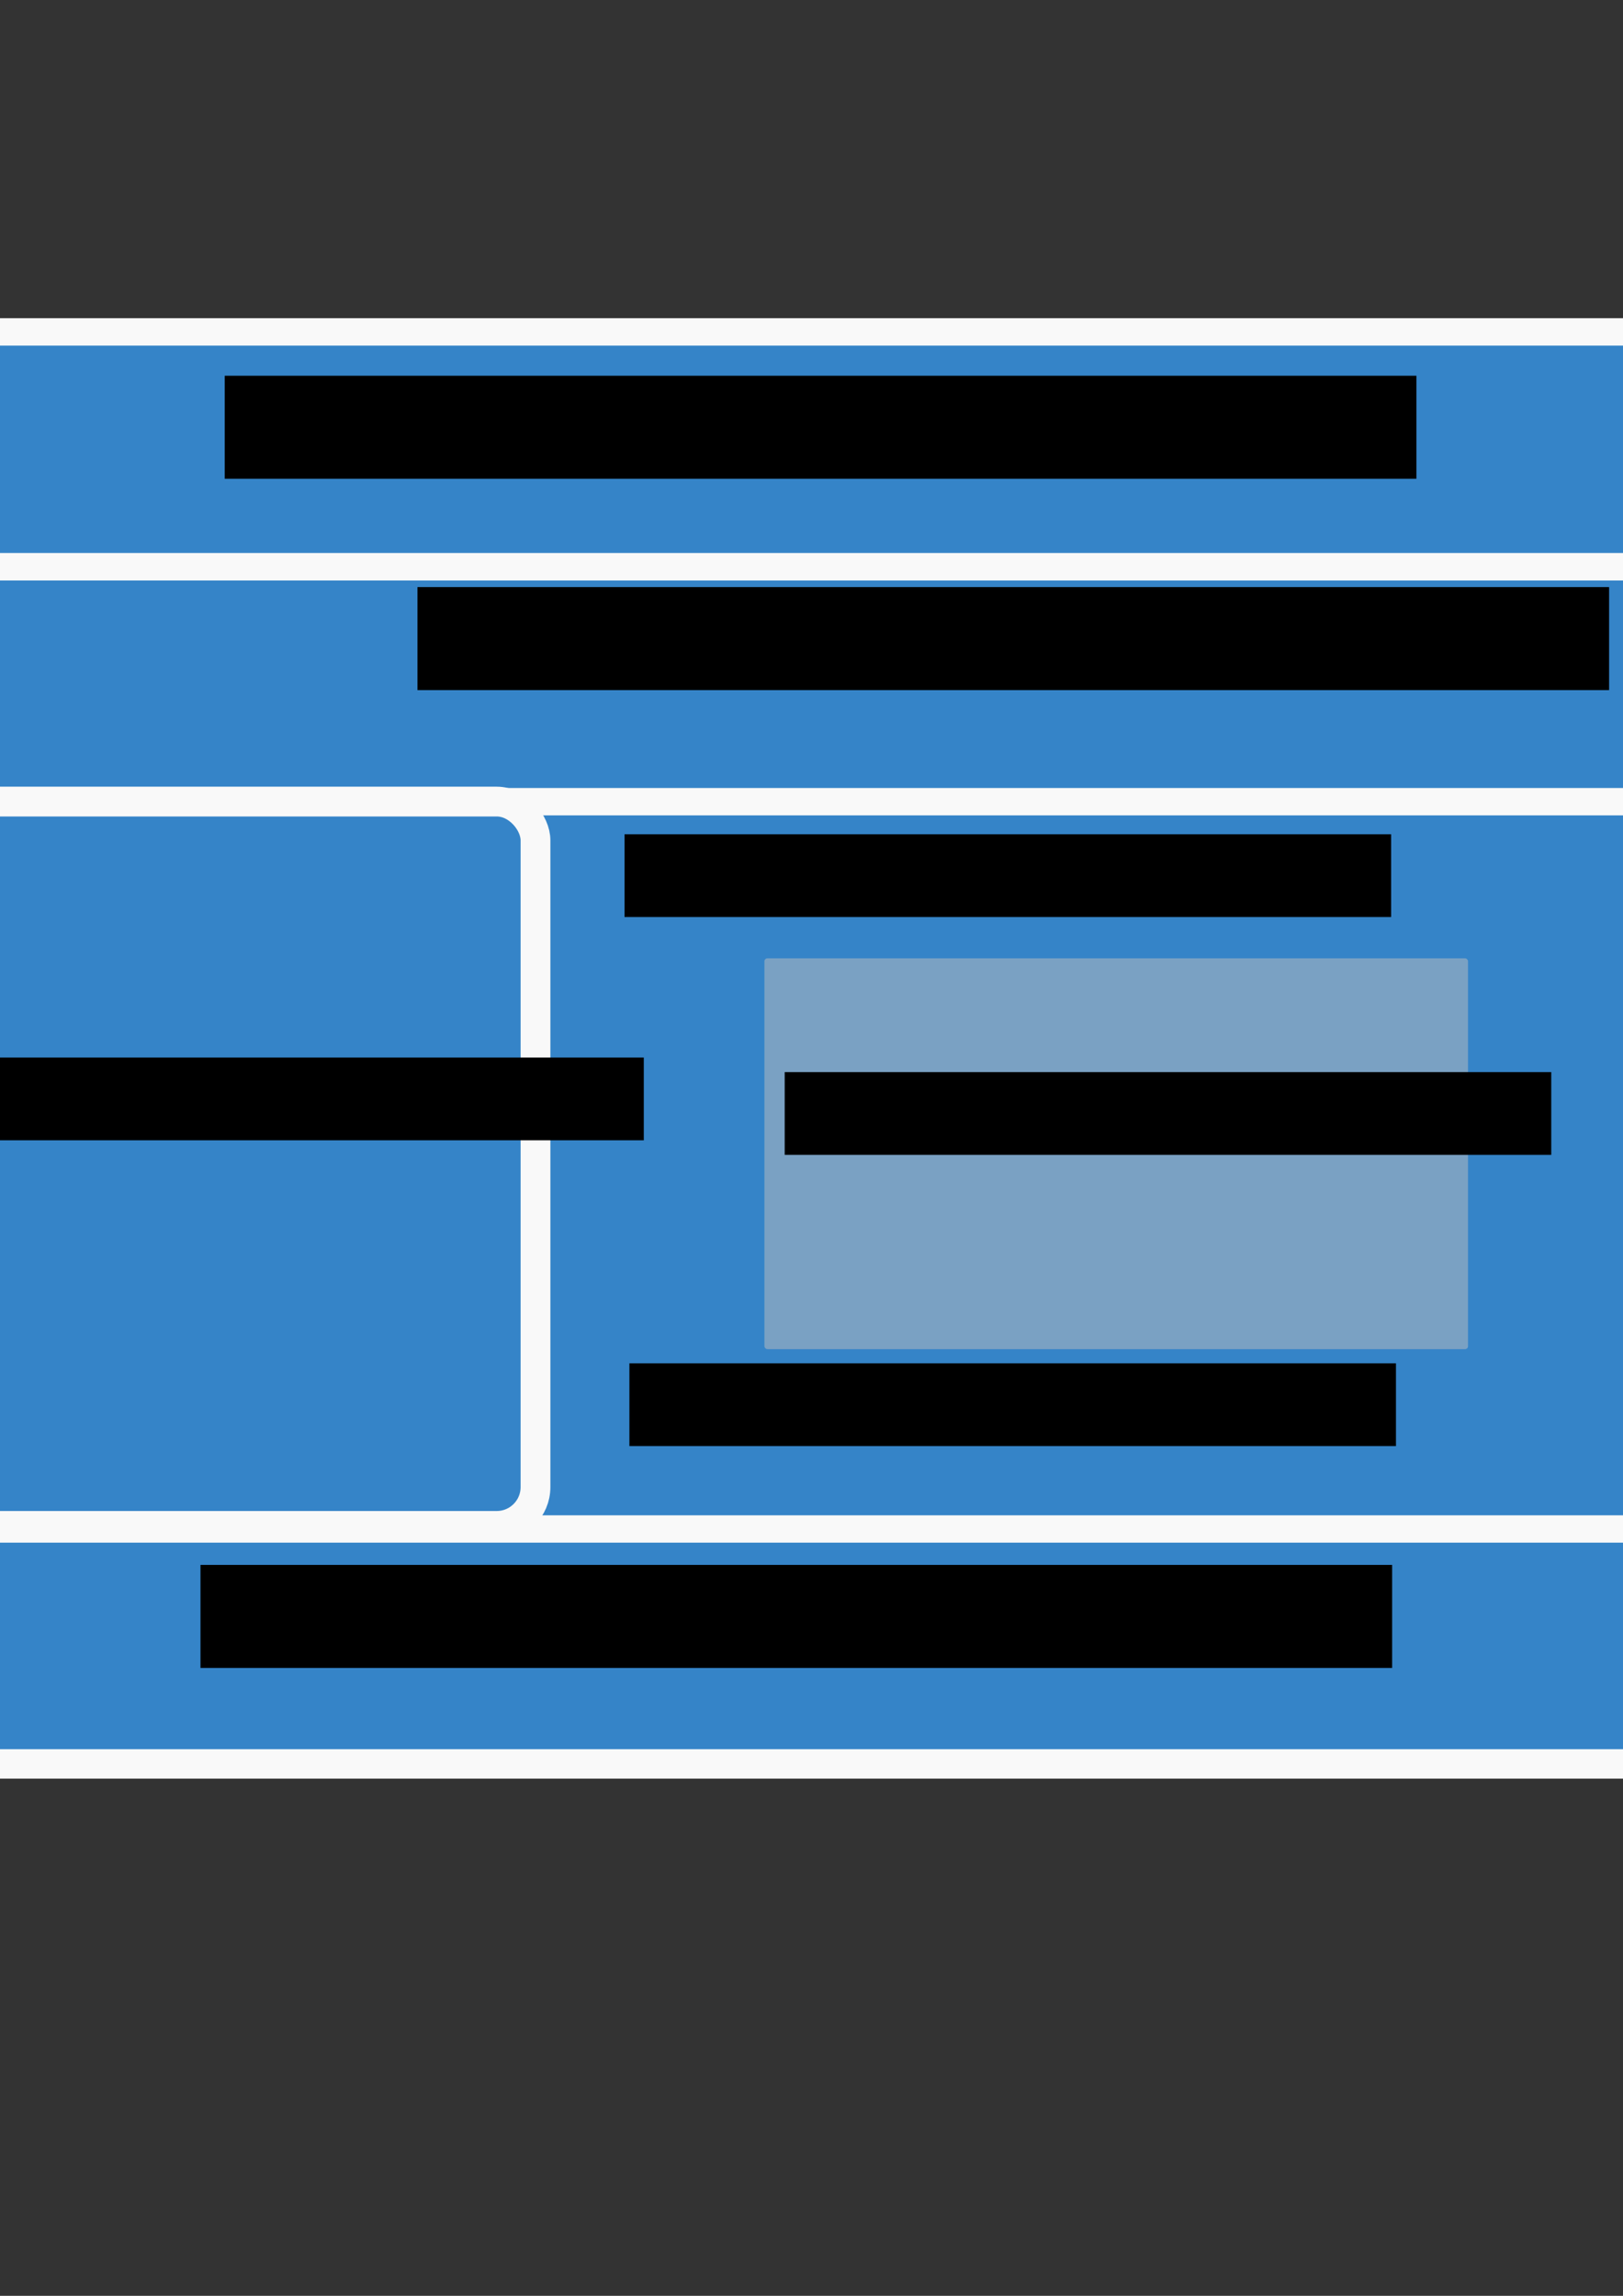 <?xml version="1.0" encoding="UTF-8" standalone="no"?>
<!-- Created with Inkscape (http://www.inkscape.org/) -->

<svg
   xmlns:dc="http://purl.org/dc/elements/1.1/"
   xmlns:cc="http://creativecommons.org/ns#"
   xmlns:rdf="http://www.w3.org/1999/02/22-rdf-syntax-ns#"
   xmlns:svg="http://www.w3.org/2000/svg"
   xmlns="http://www.w3.org/2000/svg"
   xmlns:sodipodi="http://sodipodi.sourceforge.net/DTD/sodipodi-0.dtd"
   xmlns:inkscape="http://www.inkscape.org/namespaces/inkscape"
   width="210mm"
   height="297mm"
   viewBox="0 0 210 297"
   version="1.1"
   id="svg8"
   inkscape:version="0.92.0 r"
   sodipodi:docname="Estrutura_html5.svg">
  <rect x="0" y="0" width="210" height="297" fill="#333333" stroke="none"/>
  <defs
     id="defs2">
    <inkscape:perspective
       sodipodi:type="inkscape:persp3d"
       inkscape:vp_x="0 : 148.5 : 1"
       inkscape:vp_y="0 : 1000 : 0"
       inkscape:vp_z="210 : 148.5 : 1"
       inkscape:persp3d-origin="105 : 99 : 1"
       id="perspective4567" />
  </defs>
  <sodipodi:namedview
     id="base"
     pagecolor="#ffffff"
     bordercolor="#666666"
     borderopacity="1.0"
     inkscape:pageopacity="0.0"
     inkscape:pageshadow="2"
     inkscape:zoom="0.42137346"
     inkscape:cx="396.85039"
     inkscape:cy="561.25984"
     inkscape:document-units="mm"
     inkscape:current-layer="layer1"
     showgrid="false"
     inkscape:window-width="1080"
     inkscape:window-height="675"
     inkscape:window-x="185"
     inkscape:window-y="104"
     inkscape:window-maximized="0" />
  <g
     inkscape:label="Capa 1"
     inkscape:groupmode="layer"
     id="layer1">
    <flowRoot
       xml:space="preserve"
       id="flowRoot4505"
       style="fill:black;fill-opacity:1;stroke:none;font-family:sans-serif;font-style:normal;font-weight:normal;font-size:40px;line-height:25px;letter-spacing:0px;word-spacing:0px"><flowRegion
         id="flowRegion4507"><rect
           id="rect4509"
           width="54.583"
           height="56.957"
           x="550.581"
           y="894.693" /></flowRegion><flowPara
         id="flowPara4511" /></flowRoot>    <g
       id="g4664"
       style=""
       inkscape:export-filename="/Users/gonzaloruizarenas/Desktop/Estructura_Html5.png"
       inkscape:export-xdpi="96"
       inkscape:export-ydpi="96">
      <rect
         style="fill:#3584c8;fill-opacity:1;stroke:#f9f9f9;stroke-width:3.808;stroke-miterlimit:4;stroke-dasharray:none;stroke-opacity:1"
         ry="1.881"
         y="43.069"
         x="-20.944"
         height="185.117"
         width="235.316"
         id="rect10" />
      <rect
         ry="1.626"
         y="42.937"
         x="-21.076"
         height="30.388"
         width="235.581"
         id="rect4487"
         style="fill:#3584c8;fill-opacity:1;stroke:#f9f9f9;stroke-width:3.543;stroke-miterlimit:4;stroke-dasharray:none;stroke-opacity:1" />
      <rect
         style="fill:#3584c8;fill-opacity:1;stroke:#f9f9f9;stroke-width:3.543;stroke-miterlimit:4;stroke-dasharray:none;stroke-opacity:1"
         id="rect4489"
         width="235.581"
         height="30.388"
         x="-21.076"
         y="73.325"
         ry="1.626" />
      <rect
         ry="1.626"
         y="197.798"
         x="-21.209"
         height="30.388"
         width="235.581"
         id="rect4491"
         style="fill:none;stroke:#f9f9f9;stroke-width:3.543;stroke-miterlimit:4;stroke-dasharray:none;stroke-opacity:1" />
      <rect
         style="fill:#3584c8;fill-opacity:1;stroke:#f9f9f9;stroke-width:3.853;stroke-miterlimit:4;stroke-dasharray:none;stroke-opacity:1"
         id="rect4493"
         width="90.379"
         height="93.701"
         x="-21.092"
         y="103.698"
         ry="5.014" />
      <rect
         ry="0.386"
         y="123.973"
         x="98.909"
         height="50.561"
         width="91.04"
         id="rect4495"
         style="fill:#7aa1c3;fill-opacity:1;stroke:none;stroke-width:2.841;stroke-miterlimit:4;stroke-dasharray:none;stroke-opacity:1" />
      <flowRoot
         transform="matrix(0.342,0,0,0.351,-23.696,-232.109)"
         style="font-style:normal;font-weight:normal;font-size:40px;line-height:19.581px;font-family:sans-serif;letter-spacing:0px;word-spacing:0px;fill:#000000;fill-opacity:1;stroke:none"
         id="flowRoot4497"
         xml:space="preserve"><flowRegion
           style="line-height:19.581px"
           id="flowRegion4499"><rect
             style="line-height:19.581px"
             y="799.766"
             x="154.313"
             height="37.971"
             width="450.843"
             id="rect4501" /></flowRegion><flowPara
           id="flowPara4503" /><flowPara
           style="line-height:12.064px"
           id="flowPara4513">&lt;header&gt;&lt;/header&gt;</flowPara></flowRoot>      <flowRoot
         xml:space="preserve"
         id="flowRoot4525"
         style="font-style:normal;font-weight:normal;font-size:40px;line-height:19.581px;font-family:sans-serif;letter-spacing:0px;word-spacing:0px;fill:#000000;fill-opacity:1;stroke:none"
         transform="matrix(0.342,0,0,0.351,1.239,-204.771)"><flowRegion
           id="flowRegion4519"
           style="line-height:19.581px"><rect
             id="rect4517"
             width="450.843"
             height="37.971"
             x="154.313"
             y="799.766"
             style="line-height:19.581px" /></flowRegion><flowPara
           id="flowPara4521" /><flowPara
           id="flowPara4523"
           style="line-height:12.064px">&lt;nav&gt;&lt;/nav&gt;</flowPara></flowRoot>      <flowRoot
         transform="matrix(0.22,0,0,0.282,-49.835,-88.725)"
         style="font-style:normal;font-weight:normal;font-size:40px;line-height:19.581px;font-family:sans-serif;letter-spacing:0px;word-spacing:0px;fill:#000000;fill-opacity:1;stroke:none"
         id="flowRoot4535"
         xml:space="preserve"><flowRegion
           style="line-height:19.581px"
           id="flowRegion4529"><rect
             style="line-height:19.581px"
             y="799.766"
             x="154.313"
             height="37.971"
             width="450.843"
             id="rect4527" /></flowRegion><flowPara
           id="flowPara4531" /><flowPara
           style="line-height:12.064px"
           id="flowPara4533">&lt;aside&gt;&lt;/aside&gt;</flowPara></flowRoot>      <flowRoot
         xml:space="preserve"
         id="flowRoot4555"
         style="font-style:normal;font-weight:normal;font-size:40px;line-height:19.581px;font-family:sans-serif;letter-spacing:0px;word-spacing:0px;fill:#000000;fill-opacity:1;stroke:none"
         transform="matrix(0.22,0,0,0.282,67.583,-86.842)"><flowRegion
           id="flowRegion4549"
           style="line-height:19.581px"><rect
             id="rect4547"
             width="450.843"
             height="37.971"
             x="154.313"
             y="799.766"
             style="line-height:19.581px" /></flowRegion><flowPara
           id="flowPara4551" /><flowPara
           id="flowPara4553"
           style="line-height:12.064px">&lt;article&gt;&lt;/article&gt;</flowPara></flowRoot>      <flowRoot
         transform="matrix(0.22,0,0,0.282,46.862,-117.609)"
         style="font-style:normal;font-weight:normal;font-size:40px;line-height:19.581px;font-family:sans-serif;letter-spacing:0px;word-spacing:0px;fill:#000000;fill-opacity:1;stroke:none"
         id="flowRoot4565"
         xml:space="preserve"><flowRegion
           style="line-height:19.581px"
           id="flowRegion4559"><rect
             style="line-height:19.581px"
             y="799.766"
             x="154.313"
             height="37.971"
             width="450.843"
             id="rect4557" /></flowRegion><flowPara
           id="flowPara4561" /><flowPara
           style="line-height:12.064px"
           id="flowPara4563">&lt;section&gt;</flowPara><flowPara
           id="flowPara4569"
           style="line-height:12.064px">&gt;</flowPara></flowRoot>      <flowRoot
         xml:space="preserve"
         id="flowRoot4609"
         style="font-style:normal;font-weight:normal;font-size:40px;line-height:19.581px;font-family:sans-serif;letter-spacing:0px;word-spacing:0px;fill:#000000;fill-opacity:1;stroke:none"
         transform="matrix(0.22,0,0,0.282,47.49,-49.167)"><flowRegion
           id="flowRegion4601"
           style="line-height:19.581px"><rect
             id="rect4599"
             width="450.843"
             height="37.971"
             x="154.313"
             y="799.766"
             style="line-height:19.581px" /></flowRegion><flowPara
           id="flowPara4603" /><flowPara
           id="flowPara4605"
           style="line-height:12.064px">&lt;/section&gt;</flowPara><flowPara
           style="line-height:12.064px"
           id="flowPara4607">&gt;</flowPara></flowRoot>      <flowRoot
         xml:space="preserve"
         id="flowRoot4619"
         style="font-style:normal;font-weight:normal;font-size:40px;line-height:19.581px;font-family:sans-serif;letter-spacing:0px;word-spacing:0px;fill:#000000;fill-opacity:1;stroke:none"
         transform="matrix(0.342,0,0,0.351,-26.835,-78.272)"><flowRegion
           id="flowRegion4613"
           style="line-height:19.581px"><rect
             id="rect4611"
             width="450.843"
             height="37.971"
             x="154.313"
             y="799.766"
             style="line-height:19.581px" /></flowRegion><flowPara
           id="flowPara4615" /><flowPara
           id="flowPara4617"
           style="line-height:12.064px">&lt;footer&gt;&lt;/footer&gt;</flowPara></flowRoot>    </g>
  </g>
</svg>
